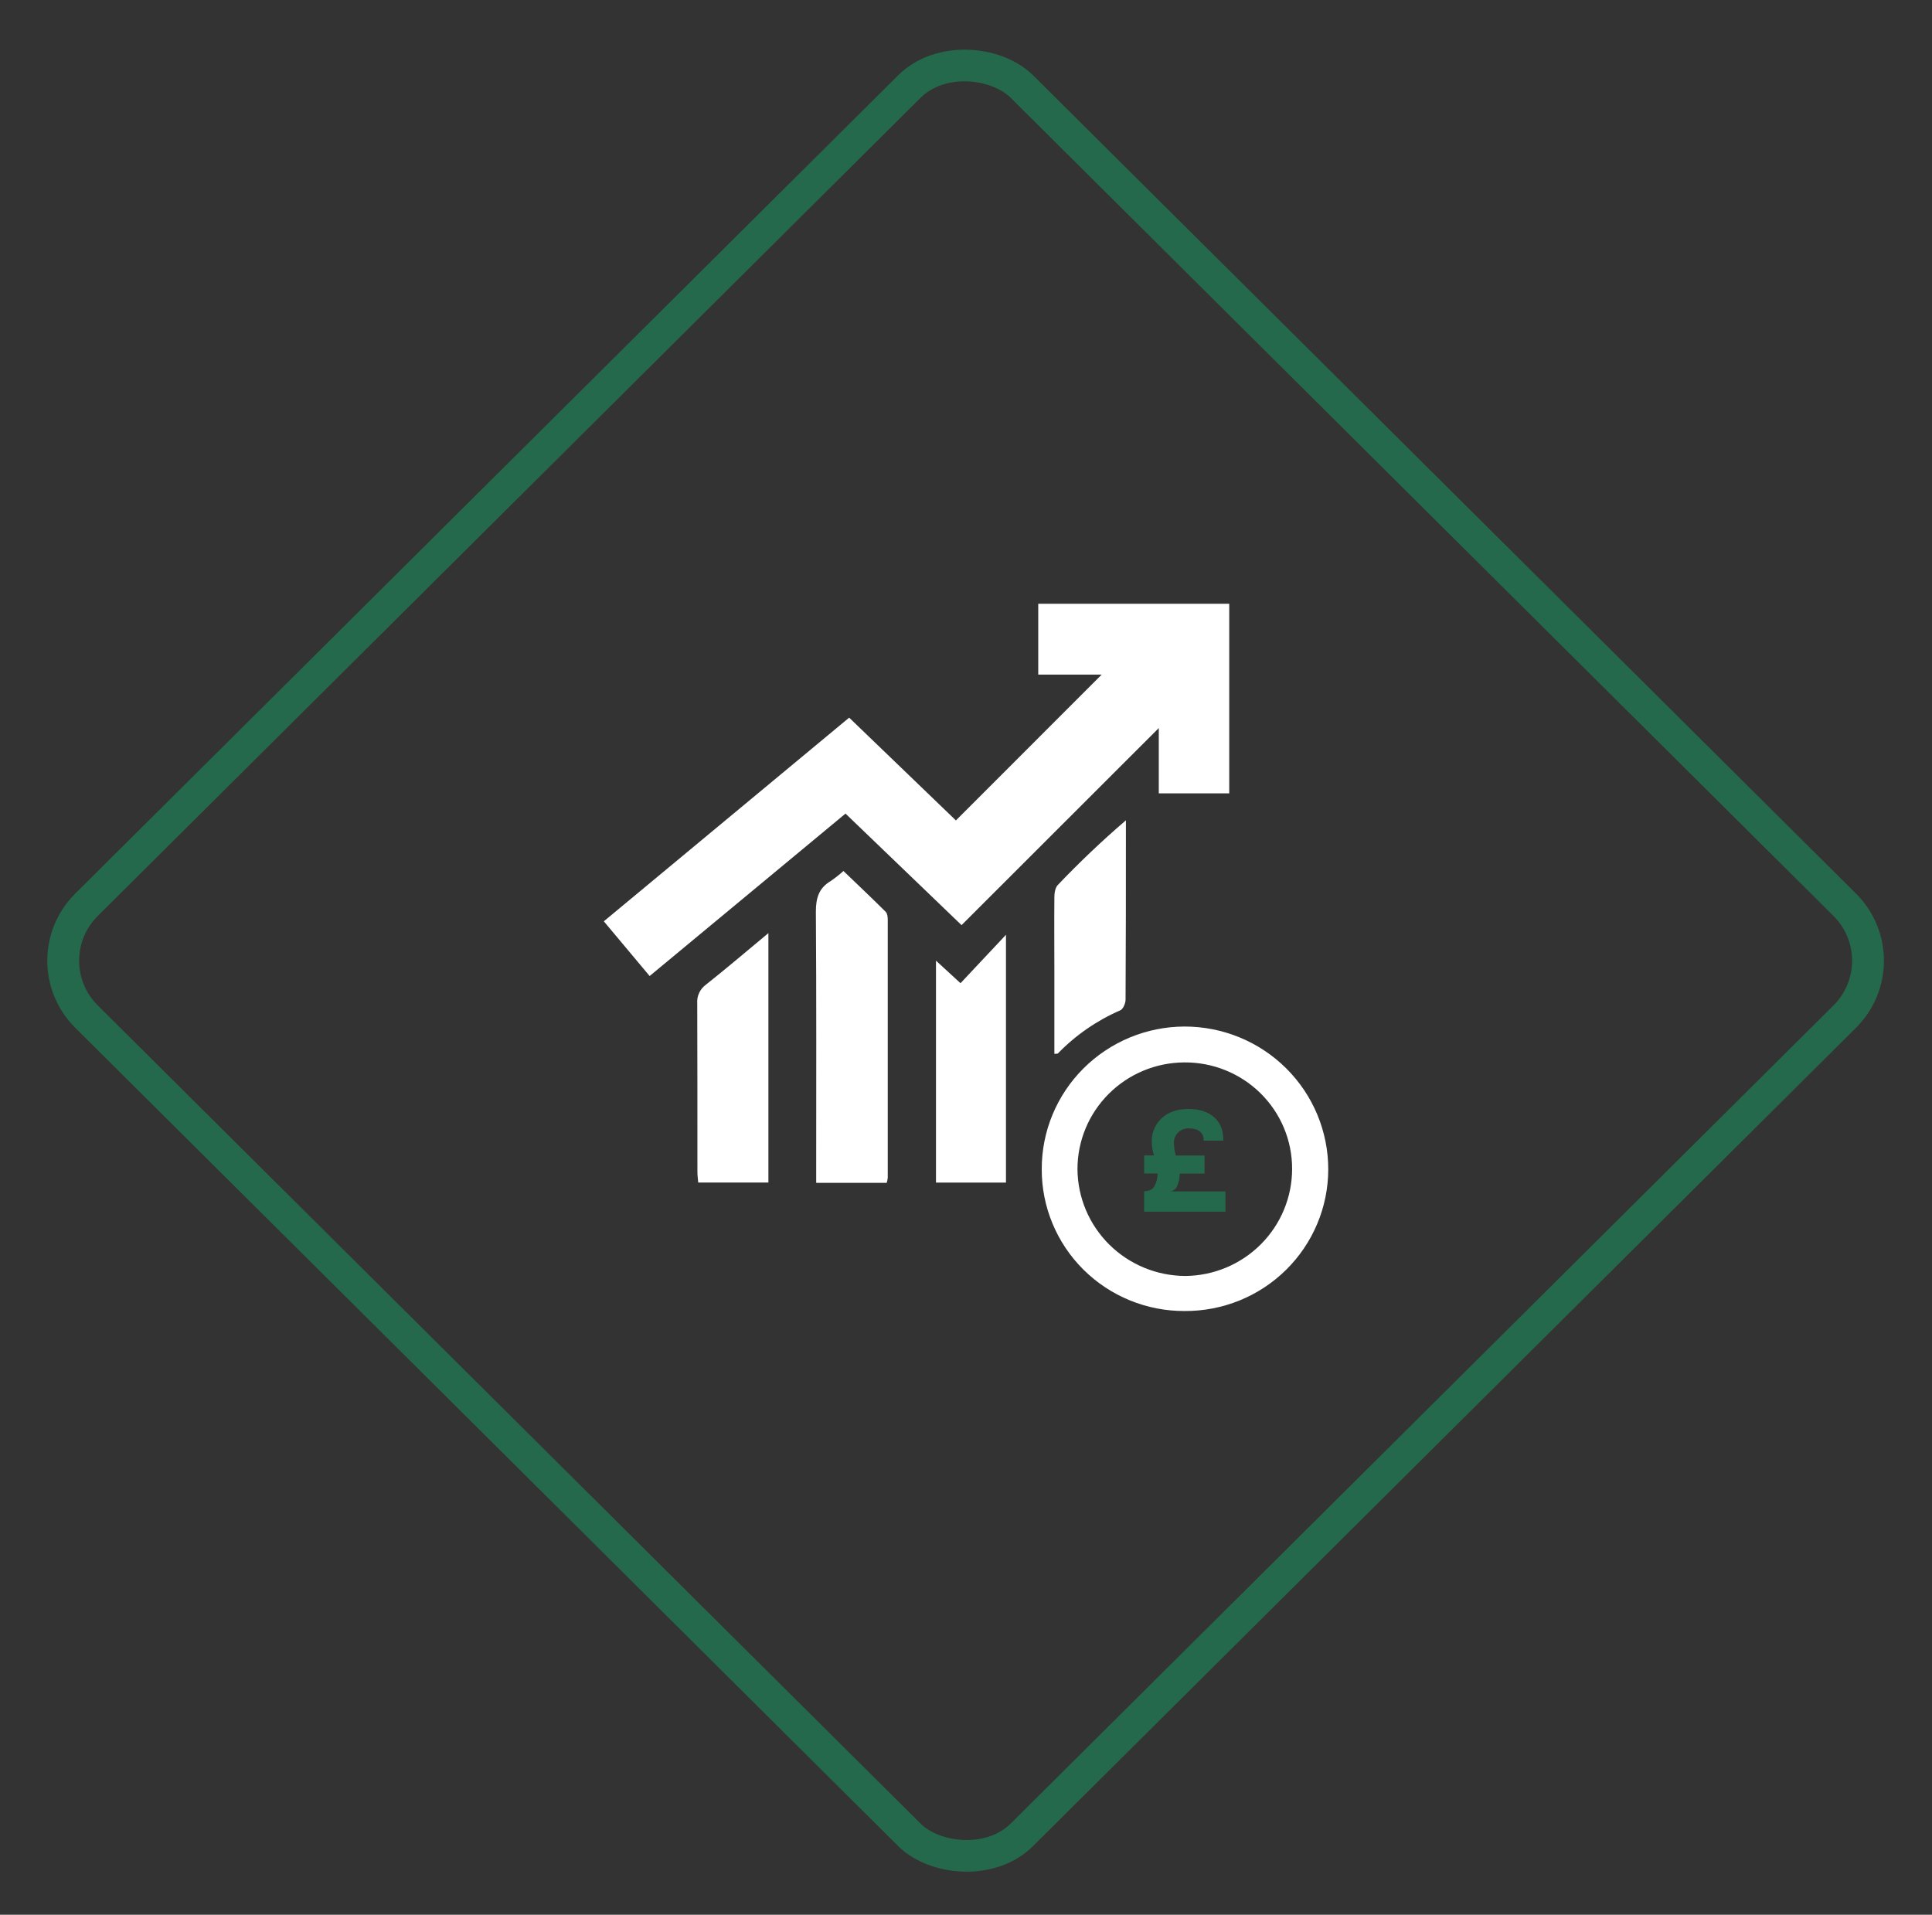 <svg width="112" height="111" viewBox="0 0 112 111" fill="none" xmlns="http://www.w3.org/2000/svg">
<rect x="0" y="0" width="112" height="111" fill="#333333" stroke="none"/>
<rect x="1.305" width="76.479" height="76.479" rx="4.601" transform="matrix(0.709 -0.705 0.709 0.705 0.829 56.612)" stroke="#25694D" stroke-width="1.84"/>
<g clip-path="url(#clip0_1038_5)">
<path d="M71.26 35V45.992H67.176V42.206L55.742 53.631L49.015 47.165L37.66 56.581L35.004 53.409L49.227 41.603L55.415 47.561L63.866 39.107H60.188V35H71.26Z" fill="white"/>
<path d="M68.678 76.001C67.589 76.006 66.51 75.797 65.502 75.385C64.495 74.973 63.58 74.368 62.81 73.603C62.039 72.838 61.429 71.929 61.014 70.928C60.598 69.928 60.387 68.856 60.391 67.773C60.386 65.588 61.255 63.49 62.806 61.941C64.358 60.391 66.464 59.516 68.664 59.509C69.759 59.508 70.844 59.721 71.856 60.137C72.868 60.553 73.788 61.163 74.562 61.933C75.337 62.703 75.951 63.617 76.369 64.623C76.787 65.629 77.002 66.707 77 67.795C76.998 68.877 76.781 69.948 76.361 70.947C75.941 71.946 75.327 72.852 74.554 73.615C73.781 74.377 72.864 74.98 71.856 75.39C70.847 75.799 69.767 76.007 68.678 76.001ZM74.905 67.763C74.907 66.948 74.746 66.141 74.432 65.388C74.118 64.636 73.656 63.953 73.074 63.378C72.492 62.804 71.801 62.35 71.042 62.043C70.282 61.736 69.468 61.582 68.648 61.589C67.004 61.599 65.431 62.255 64.272 63.414C63.113 64.573 62.462 66.14 62.462 67.773C62.472 69.419 63.137 70.994 64.311 72.154C65.485 73.315 67.074 73.967 68.73 73.969C70.374 73.95 71.944 73.288 73.1 72.126C74.256 70.965 74.904 69.397 74.905 67.763Z" fill="white"/>
<path d="M51.404 68.57H47.316V67.741C47.316 62.779 47.333 57.816 47.297 52.854C47.297 52.063 47.466 51.483 48.157 51.075C48.416 50.896 48.662 50.702 48.896 50.493C49.719 51.284 50.544 52.061 51.348 52.863C51.444 52.96 51.464 53.168 51.464 53.323C51.464 58.31 51.464 63.298 51.464 68.285C51.451 68.381 51.431 68.477 51.404 68.57Z" fill="white"/>
<path d="M44.545 54.093V68.552H40.476C40.458 68.339 40.43 68.134 40.43 67.929C40.43 64.676 40.43 61.423 40.42 58.169C40.404 57.961 40.441 57.751 40.53 57.561C40.618 57.37 40.754 57.206 40.924 57.082C42.112 56.142 43.263 55.157 44.545 54.093Z" fill="white"/>
<path d="M54.26 55.691L55.682 56.997L58.317 54.19V68.557H54.26V55.691Z" fill="white"/>
<path d="M61.123 61.094C61.123 59.526 61.123 57.977 61.123 56.424C61.123 54.953 61.11 53.483 61.123 52.014C61.123 51.772 61.17 51.459 61.324 51.301C62.575 49.987 63.893 48.737 65.27 47.554V48.275C65.27 51.499 65.27 54.725 65.25 57.95C65.25 58.163 65.107 58.497 64.949 58.567C63.589 59.157 62.358 60.006 61.328 61.068C61.309 61.092 61.248 61.079 61.123 61.094Z" fill="white"/>
<path d="M68.164 66.989H69.827V68.032H68.393C68.391 68.252 68.35 68.469 68.271 68.675C68.247 68.77 68.197 68.856 68.126 68.925C68.056 68.994 67.969 69.043 67.873 69.066H71.039V70.243H66.328V69.058C66.615 69.058 66.81 68.96 66.92 68.773C67.043 68.543 67.108 68.287 67.108 68.026H66.328V66.983H66.902C66.826 66.766 66.784 66.538 66.775 66.308C66.752 66.043 66.787 65.776 66.878 65.525C66.969 65.275 67.115 65.048 67.305 64.86C67.687 64.48 68.219 64.29 68.901 64.29C69.527 64.29 70.022 64.45 70.387 64.769C70.751 65.088 70.927 65.54 70.916 66.125H69.781C69.781 65.652 69.483 65.413 68.901 65.413C68.677 65.409 68.461 65.493 68.3 65.647C68.216 65.73 68.15 65.831 68.107 65.942C68.064 66.052 68.046 66.171 68.052 66.289C68.062 66.526 68.099 66.761 68.164 66.989Z" fill="#25694D"/>
</g>
<defs>
<clipPath id="clip0_1038_5">
<rect width="42" height="41" fill="white" transform="translate(35 35)"/>
</clipPath>
</defs>
</svg>
